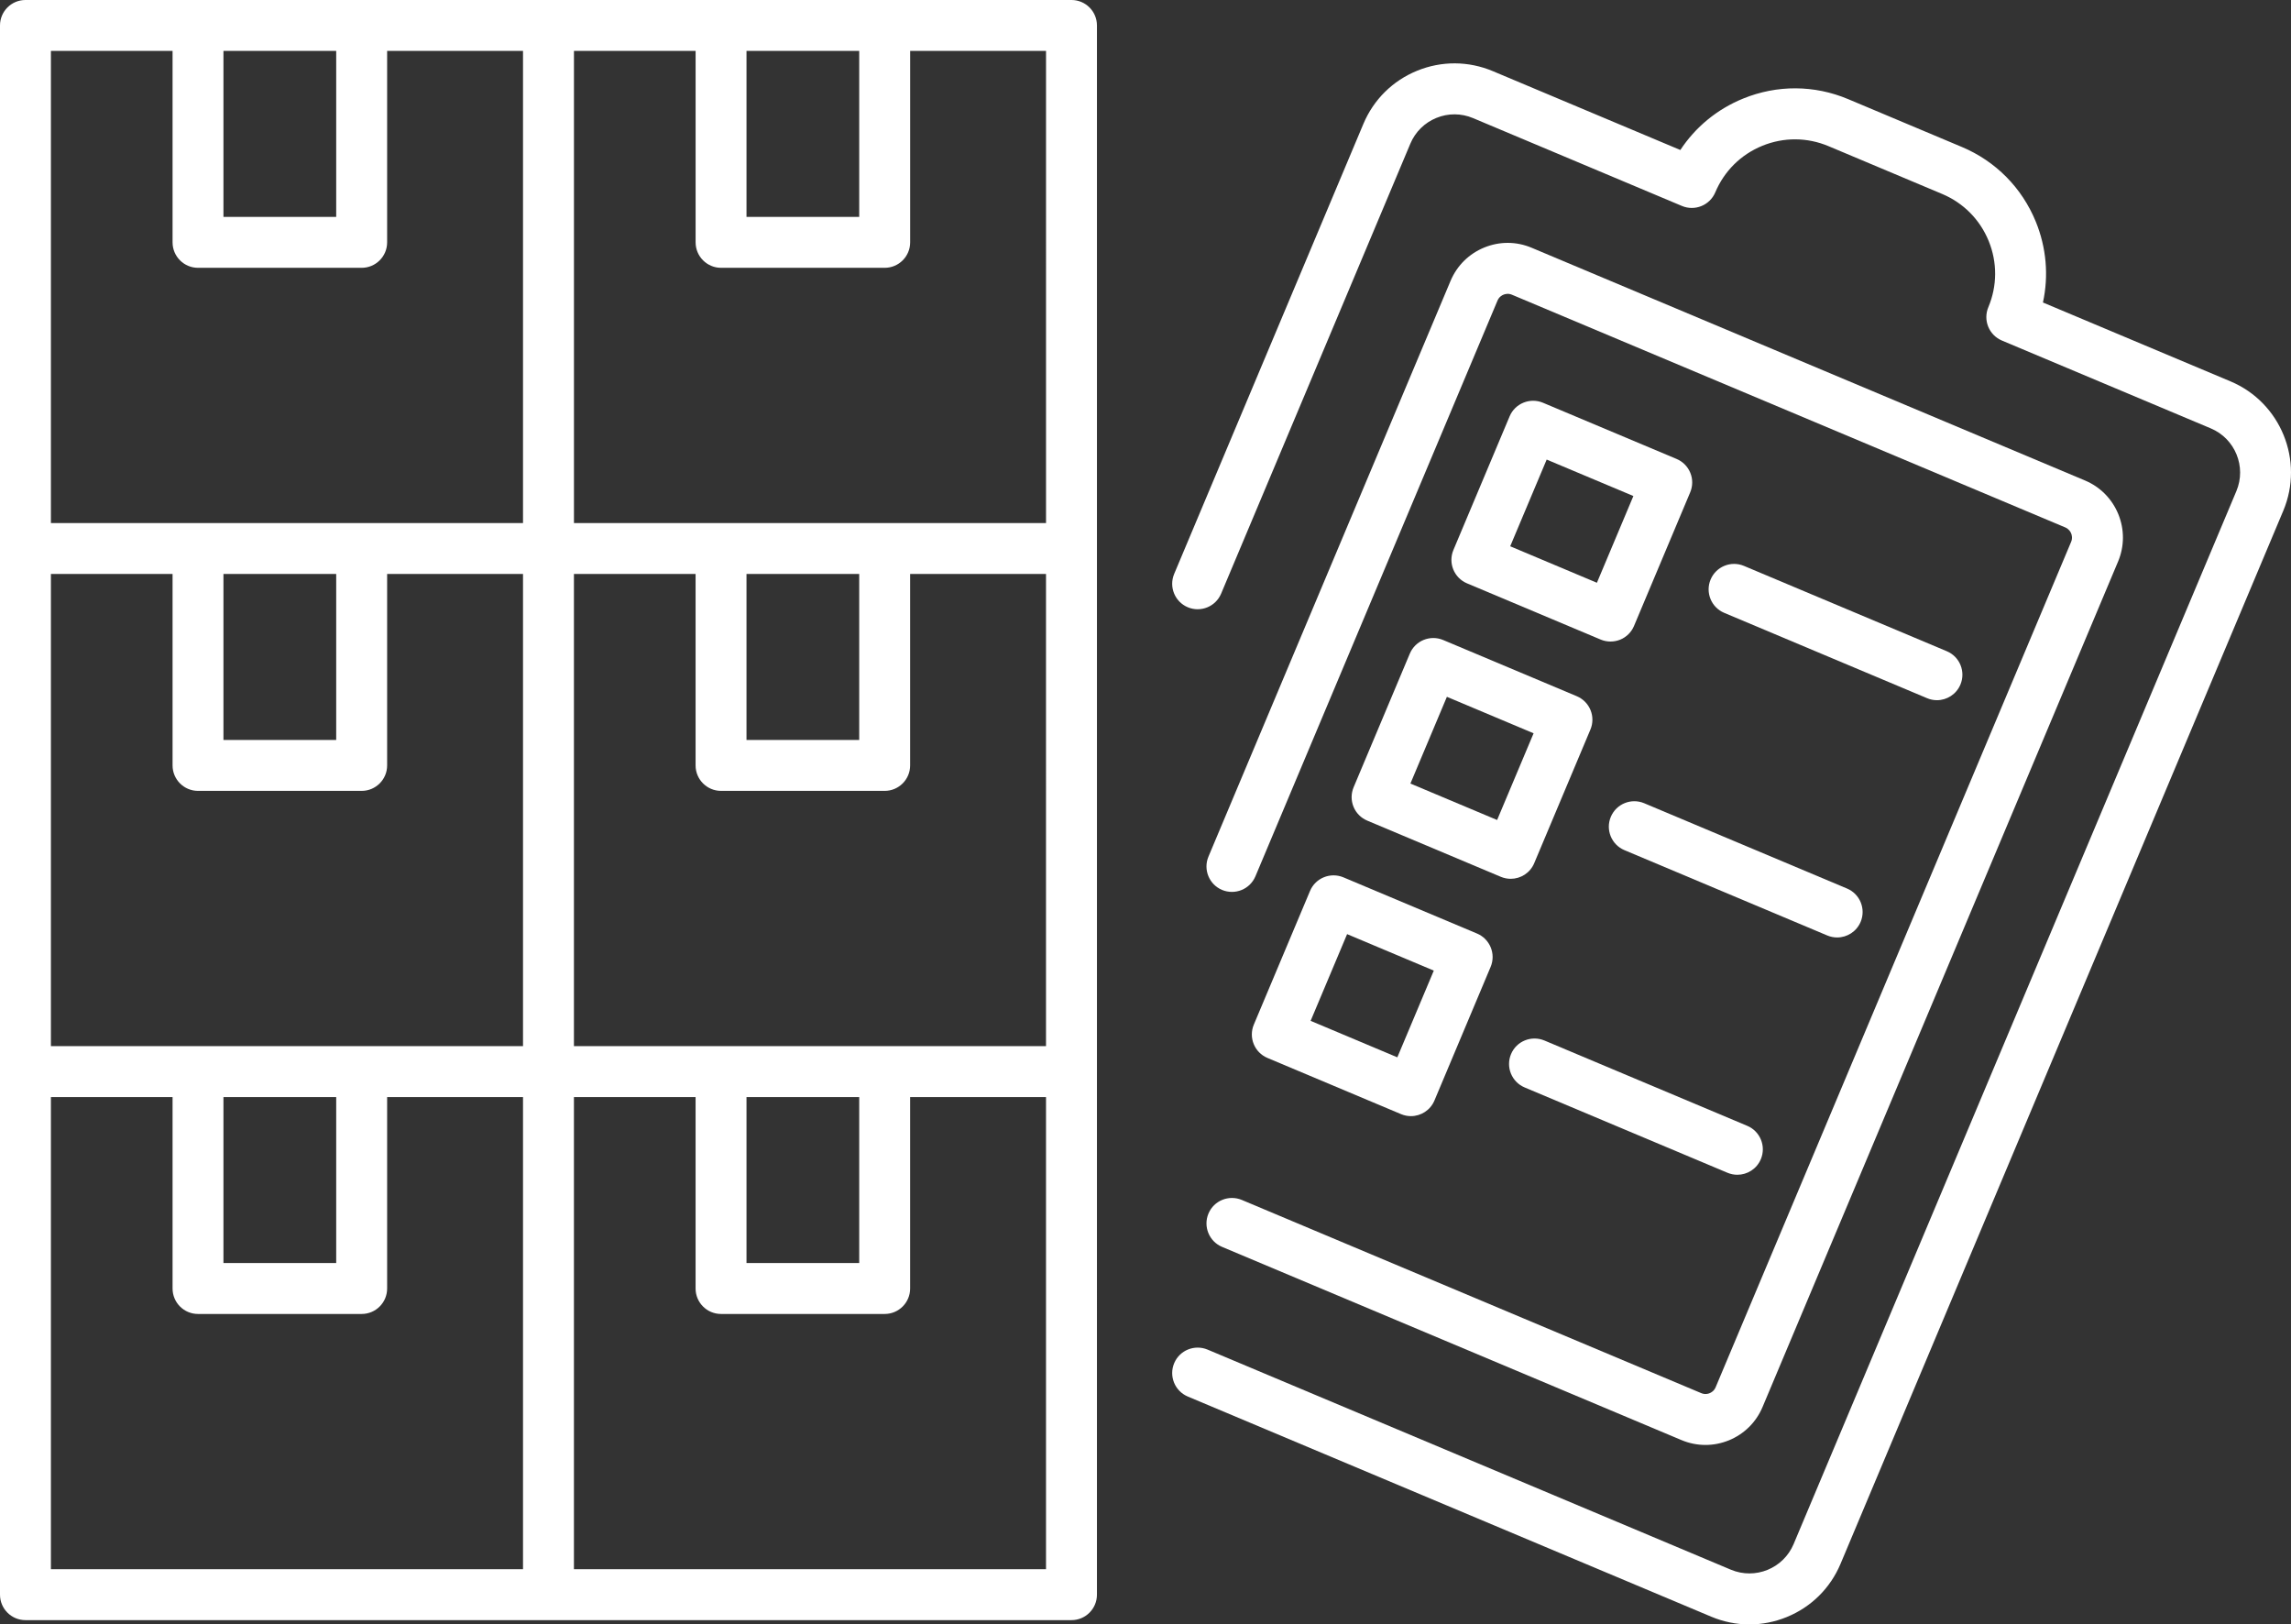 <?xml version="1.0" encoding="UTF-8" standalone="no"?>
<svg
   viewBox="0 0 252.896 179.3"
   fill="#ffffff"
   version="1.1"
   id="svg1"
   xml:space="preserve"
   width="252.896"
   height="179.3"
   xmlns="http://www.w3.org/2000/svg"
   xmlns:svg="http://www.w3.org/2000/svg"><rect x="0" y="0" width="252.896" height="179.3" fill="#333333" stroke="none"/><defs
     id="defs1" /><g
     style="opacity:1;fill:#ffffff;fill-rule:nonzero;stroke:none;stroke-width:0;stroke-linecap:butt;stroke-linejoin:miter;stroke-miterlimit:10;stroke-dasharray:none"
     transform="matrix(2.81,0,0,2.81,0,-36.803)"
     id="g9">
	<path
   d="M 42.092,13.097 H 34.754 28.326 21.547 14.208 7.778 1 c -0.552,0 -1,0.448 -1,1 V 34.643 55.19 75.736 c 0,0.553 0.448,1 1,1 h 20.546 20.546 c 0.552,0 1,-0.447 1,-1 V 55.19 34.643 14.097 c 0,-0.552 -0.448,-1 -1,-1 z M 29.325,56.19 h 4.428 v 6.52 h -4.428 z m 5.428,-2 H 28.325 22.546 V 35.643 h 4.779 v 7.52 c 0,0.552 0.448,1 1,1 h 6.428 c 0.552,0 1,-0.448 1,-1 v -7.52 h 5.338 V 54.19 Z m -25.975,2 h 4.429 v 6.52 H 8.778 Z m 5.429,-2 H 7.778 2 V 35.643 h 4.779 v 7.52 c 0,0.552 0.448,1 1,1 h 6.429 c 0.552,0 1,-0.448 1,-1 v -7.52 h 5.338 V 54.19 Z M 8.778,35.643 h 4.429 v 6.52 H 8.778 Z m 20.547,0 h 4.428 v 6.52 h -4.428 z m 11.767,-2 H 34.754 28.326 22.547 V 15.097 h 4.779 v 7.52 c 0,0.552 0.448,1 1,1 h 6.428 c 0.552,0 1,-0.448 1,-1 v -7.52 h 5.338 z M 33.753,15.097 v 6.52 h -4.428 v -6.52 z m -20.546,0 v 6.52 H 8.778 v -6.52 z M 2,15.097 h 4.779 v 7.52 c 0,0.552 0.448,1 1,1 h 6.429 c 0.552,0 1,-0.448 1,-1 v -7.52 h 5.338 V 33.643 H 14.208 7.778 2 Z M 2,56.19 h 4.779 v 7.52 c 0,0.553 0.448,1 1,1 h 6.429 c 0.552,0 1,-0.447 1,-1 v -7.52 h 5.338 V 74.736 H 2 Z M 41.092,74.736 H 22.546 V 56.19 h 4.779 v 7.52 c 0,0.553 0.448,1 1,1 h 6.428 c 0.552,0 1,-0.447 1,-1 v -7.52 h 5.338 v 18.546 z"
   style="opacity:1;fill:#ffffff;fill-rule:nonzero;stroke:none;stroke-width:1;stroke-linecap:butt;stroke-linejoin:miter;stroke-miterlimit:10;stroke-dasharray:none"
   stroke-linecap="round"
   id="path1-5" />
	<path
   d="m 63.267,38.297 c -0.132,0 -0.264,-0.026 -0.388,-0.078 l -5.25,-2.208 c -0.509,-0.214 -0.748,-0.8 -0.534,-1.31 l 2.208,-5.25 c 0.215,-0.51 0.803,-0.746 1.31,-0.534 l 5.25,2.208 c 0.244,0.103 0.438,0.298 0.538,0.544 0.101,0.246 0.099,0.521 -0.004,0.766 l -2.208,5.251 c -0.103,0.245 -0.299,0.438 -0.544,0.538 -0.121,0.048 -0.25,0.073 -0.378,0.073 z m -3.941,-3.742 3.406,1.433 1.433,-3.407 -3.406,-1.432 z"
   style="opacity:1;fill:#ffffff;fill-rule:nonzero;stroke:none;stroke-width:1;stroke-linecap:butt;stroke-linejoin:miter;stroke-miterlimit:10;stroke-dasharray:none"
   stroke-linecap="round"
   id="path2-1" />
	<path
   d="m 59.347,47.617 c -0.13,0 -0.261,-0.025 -0.388,-0.078 l -5.25,-2.208 c -0.244,-0.103 -0.438,-0.298 -0.538,-0.544 -0.101,-0.246 -0.099,-0.521 0.004,-0.766 l 2.208,-5.25 c 0.215,-0.51 0.801,-0.747 1.31,-0.534 l 5.25,2.208 c 0.244,0.103 0.438,0.299 0.538,0.544 0.101,0.246 0.099,0.521 -0.004,0.765 l -2.208,5.25 c -0.161,0.384 -0.533,0.613 -0.922,0.613 z m -3.941,-3.742 3.406,1.432 1.433,-3.406 -3.406,-1.433 z"
   style="opacity:1;fill:#ffffff;fill-rule:nonzero;stroke:none;stroke-width:1;stroke-linecap:butt;stroke-linejoin:miter;stroke-miterlimit:10;stroke-dasharray:none"
   stroke-linecap="round"
   id="path3-7" />
	<path
   d="m 55.427,56.939 c -0.13,0 -0.261,-0.025 -0.388,-0.078 l -5.25,-2.208 c -0.509,-0.214 -0.748,-0.801 -0.534,-1.31 l 2.208,-5.25 c 0.215,-0.511 0.803,-0.745 1.31,-0.534 l 5.25,2.208 c 0.509,0.214 0.748,0.801 0.534,1.31 l -2.208,5.25 c -0.161,0.382 -0.532,0.612 -0.922,0.612 z m -3.941,-3.743 3.406,1.433 1.433,-3.406 -3.406,-1.433 z"
   style="opacity:1;fill:#ffffff;fill-rule:nonzero;stroke:none;stroke-width:1;stroke-linecap:butt;stroke-linejoin:miter;stroke-miterlimit:10;stroke-dasharray:none"
   stroke-linecap="round"
   id="path4-1" />
	<path
   d="m 76.09,40.601 c -0.13,0 -0.261,-0.025 -0.388,-0.079 L 67.733,37.17 c -0.509,-0.214 -0.748,-0.8 -0.534,-1.31 0.215,-0.51 0.801,-0.748 1.31,-0.534 l 7.969,3.352 c 0.509,0.214 0.748,0.8 0.534,1.31 -0.161,0.382 -0.532,0.613 -0.922,0.613 z"
   style="opacity:1;fill:#ffffff;fill-rule:nonzero;stroke:none;stroke-width:1;stroke-linecap:butt;stroke-linejoin:miter;stroke-miterlimit:10;stroke-dasharray:none"
   stroke-linecap="round"
   id="path5-1" />
	<path
   d="m 72.17,49.921 c -0.13,0 -0.261,-0.025 -0.388,-0.078 l -7.969,-3.352 c -0.509,-0.214 -0.748,-0.8 -0.534,-1.309 0.215,-0.51 0.803,-0.747 1.31,-0.534 l 7.969,3.351 c 0.509,0.214 0.748,0.801 0.534,1.31 -0.161,0.382 -0.532,0.612 -0.922,0.612 z"
   style="opacity:1;fill:#ffffff;fill-rule:nonzero;stroke:none;stroke-width:1;stroke-linecap:butt;stroke-linejoin:miter;stroke-miterlimit:10;stroke-dasharray:none"
   stroke-linecap="round"
   id="path6-5" />
	<path
   d="m 68.25,59.242 c -0.13,0 -0.261,-0.025 -0.388,-0.078 l -7.969,-3.352 c -0.509,-0.214 -0.748,-0.801 -0.534,-1.31 0.215,-0.511 0.801,-0.745 1.31,-0.534 l 7.969,3.352 c 0.509,0.214 0.748,0.801 0.534,1.31 -0.161,0.383 -0.532,0.612 -0.922,0.612 z"
   style="opacity:1;fill:#ffffff;fill-rule:nonzero;stroke:none;stroke-width:1;stroke-linecap:butt;stroke-linejoin:miter;stroke-miterlimit:10;stroke-dasharray:none"
   stroke-linecap="round"
   id="path7" />
	<path
   d="m 68.724,76.905 c -0.511,0 -1.021,-0.102 -1.505,-0.306 L 46.66,67.953 c -0.509,-0.214 -0.748,-0.801 -0.534,-1.31 0.215,-0.511 0.802,-0.745 1.31,-0.534 l 20.559,8.646 c 0.958,0.401 2.062,-0.049 2.464,-1.005 L 87.853,32.388 c 0.402,-0.957 -0.049,-2.062 -1.005,-2.464 l -8.205,-3.45 c -0.244,-0.103 -0.438,-0.298 -0.538,-0.544 -0.101,-0.246 -0.099,-0.521 0.004,-0.766 0.352,-0.836 0.356,-1.76 0.014,-2.6 -0.343,-0.84 -0.991,-1.496 -1.828,-1.848 L 71.83,18.838 c -0.836,-0.351 -1.758,-0.357 -2.6,-0.014 -0.84,0.343 -1.496,0.992 -1.848,1.829 -0.215,0.51 -0.803,0.748 -1.31,0.534 l -8.205,-3.45 c -0.463,-0.195 -0.976,-0.198 -1.44,-0.008 -0.466,0.19 -0.829,0.55 -1.024,1.013 L 47.97,36.416 c -0.215,0.51 -0.802,0.748 -1.31,0.534 -0.509,-0.214 -0.748,-0.8 -0.534,-1.31 l 7.432,-17.675 c 0.402,-0.956 1.152,-1.698 2.113,-2.09 0.959,-0.391 2.017,-0.385 2.971,0.016 l 7.368,3.098 c 0.593,-0.901 1.443,-1.602 2.464,-2.019 1.336,-0.545 2.801,-0.538 4.13,0.022 l 4.465,1.878 c 1.329,0.559 2.36,1.602 2.905,2.936 0.416,1.021 0.51,2.119 0.28,3.173 l 7.368,3.098 c 1.973,0.83 2.903,3.111 2.073,5.084 L 72.302,74.526 c -0.402,0.956 -1.152,1.697 -2.112,2.089 -0.474,0.193 -0.97,0.29 -1.466,0.29 z"
   style="opacity:1;fill:#ffffff;fill-rule:nonzero;stroke:none;stroke-width:1;stroke-linecap:butt;stroke-linejoin:miter;stroke-miterlimit:10;stroke-dasharray:none"
   stroke-linecap="round"
   id="path8" />
	<path
   d="m 66.996,69.855 c -0.32,0 -0.64,-0.064 -0.944,-0.192 L 48.007,62.075 c -0.509,-0.214 -0.748,-0.801 -0.534,-1.31 0.215,-0.511 0.801,-0.745 1.31,-0.534 l 18.046,7.588 c 0.145,0.061 0.27,0.03 0.332,0.002 0.062,-0.024 0.175,-0.089 0.235,-0.232 L 81.361,34.382 c 0.061,-0.144 0.027,-0.27 0.002,-0.332 -0.025,-0.062 -0.09,-0.175 -0.233,-0.236 L 59.395,24.674 C 59.25,24.612 59.124,24.647 59.063,24.672 59,24.697 58.887,24.761 58.827,24.905 l -9.51,22.615 c -0.215,0.51 -0.801,0.745 -1.31,0.534 -0.509,-0.214 -0.748,-0.801 -0.534,-1.31 l 9.51,-22.614 c 0.252,-0.599 0.722,-1.064 1.324,-1.31 0.601,-0.246 1.263,-0.244 1.863,0.01 l 21.734,9.14 c 0.599,0.251 1.064,0.722 1.311,1.324 0.245,0.602 0.242,1.263 -0.01,1.862 L 69.24,68.363 c -0.252,0.6 -0.722,1.064 -1.324,1.311 -0.298,0.12 -0.608,0.181 -0.92,0.181 z"
   style="opacity:1;fill:#ffffff;fill-rule:nonzero;stroke:none;stroke-width:1;stroke-linecap:butt;stroke-linejoin:miter;stroke-miterlimit:10;stroke-dasharray:none"
   stroke-linecap="round"
   id="path9" />
</g></svg>
